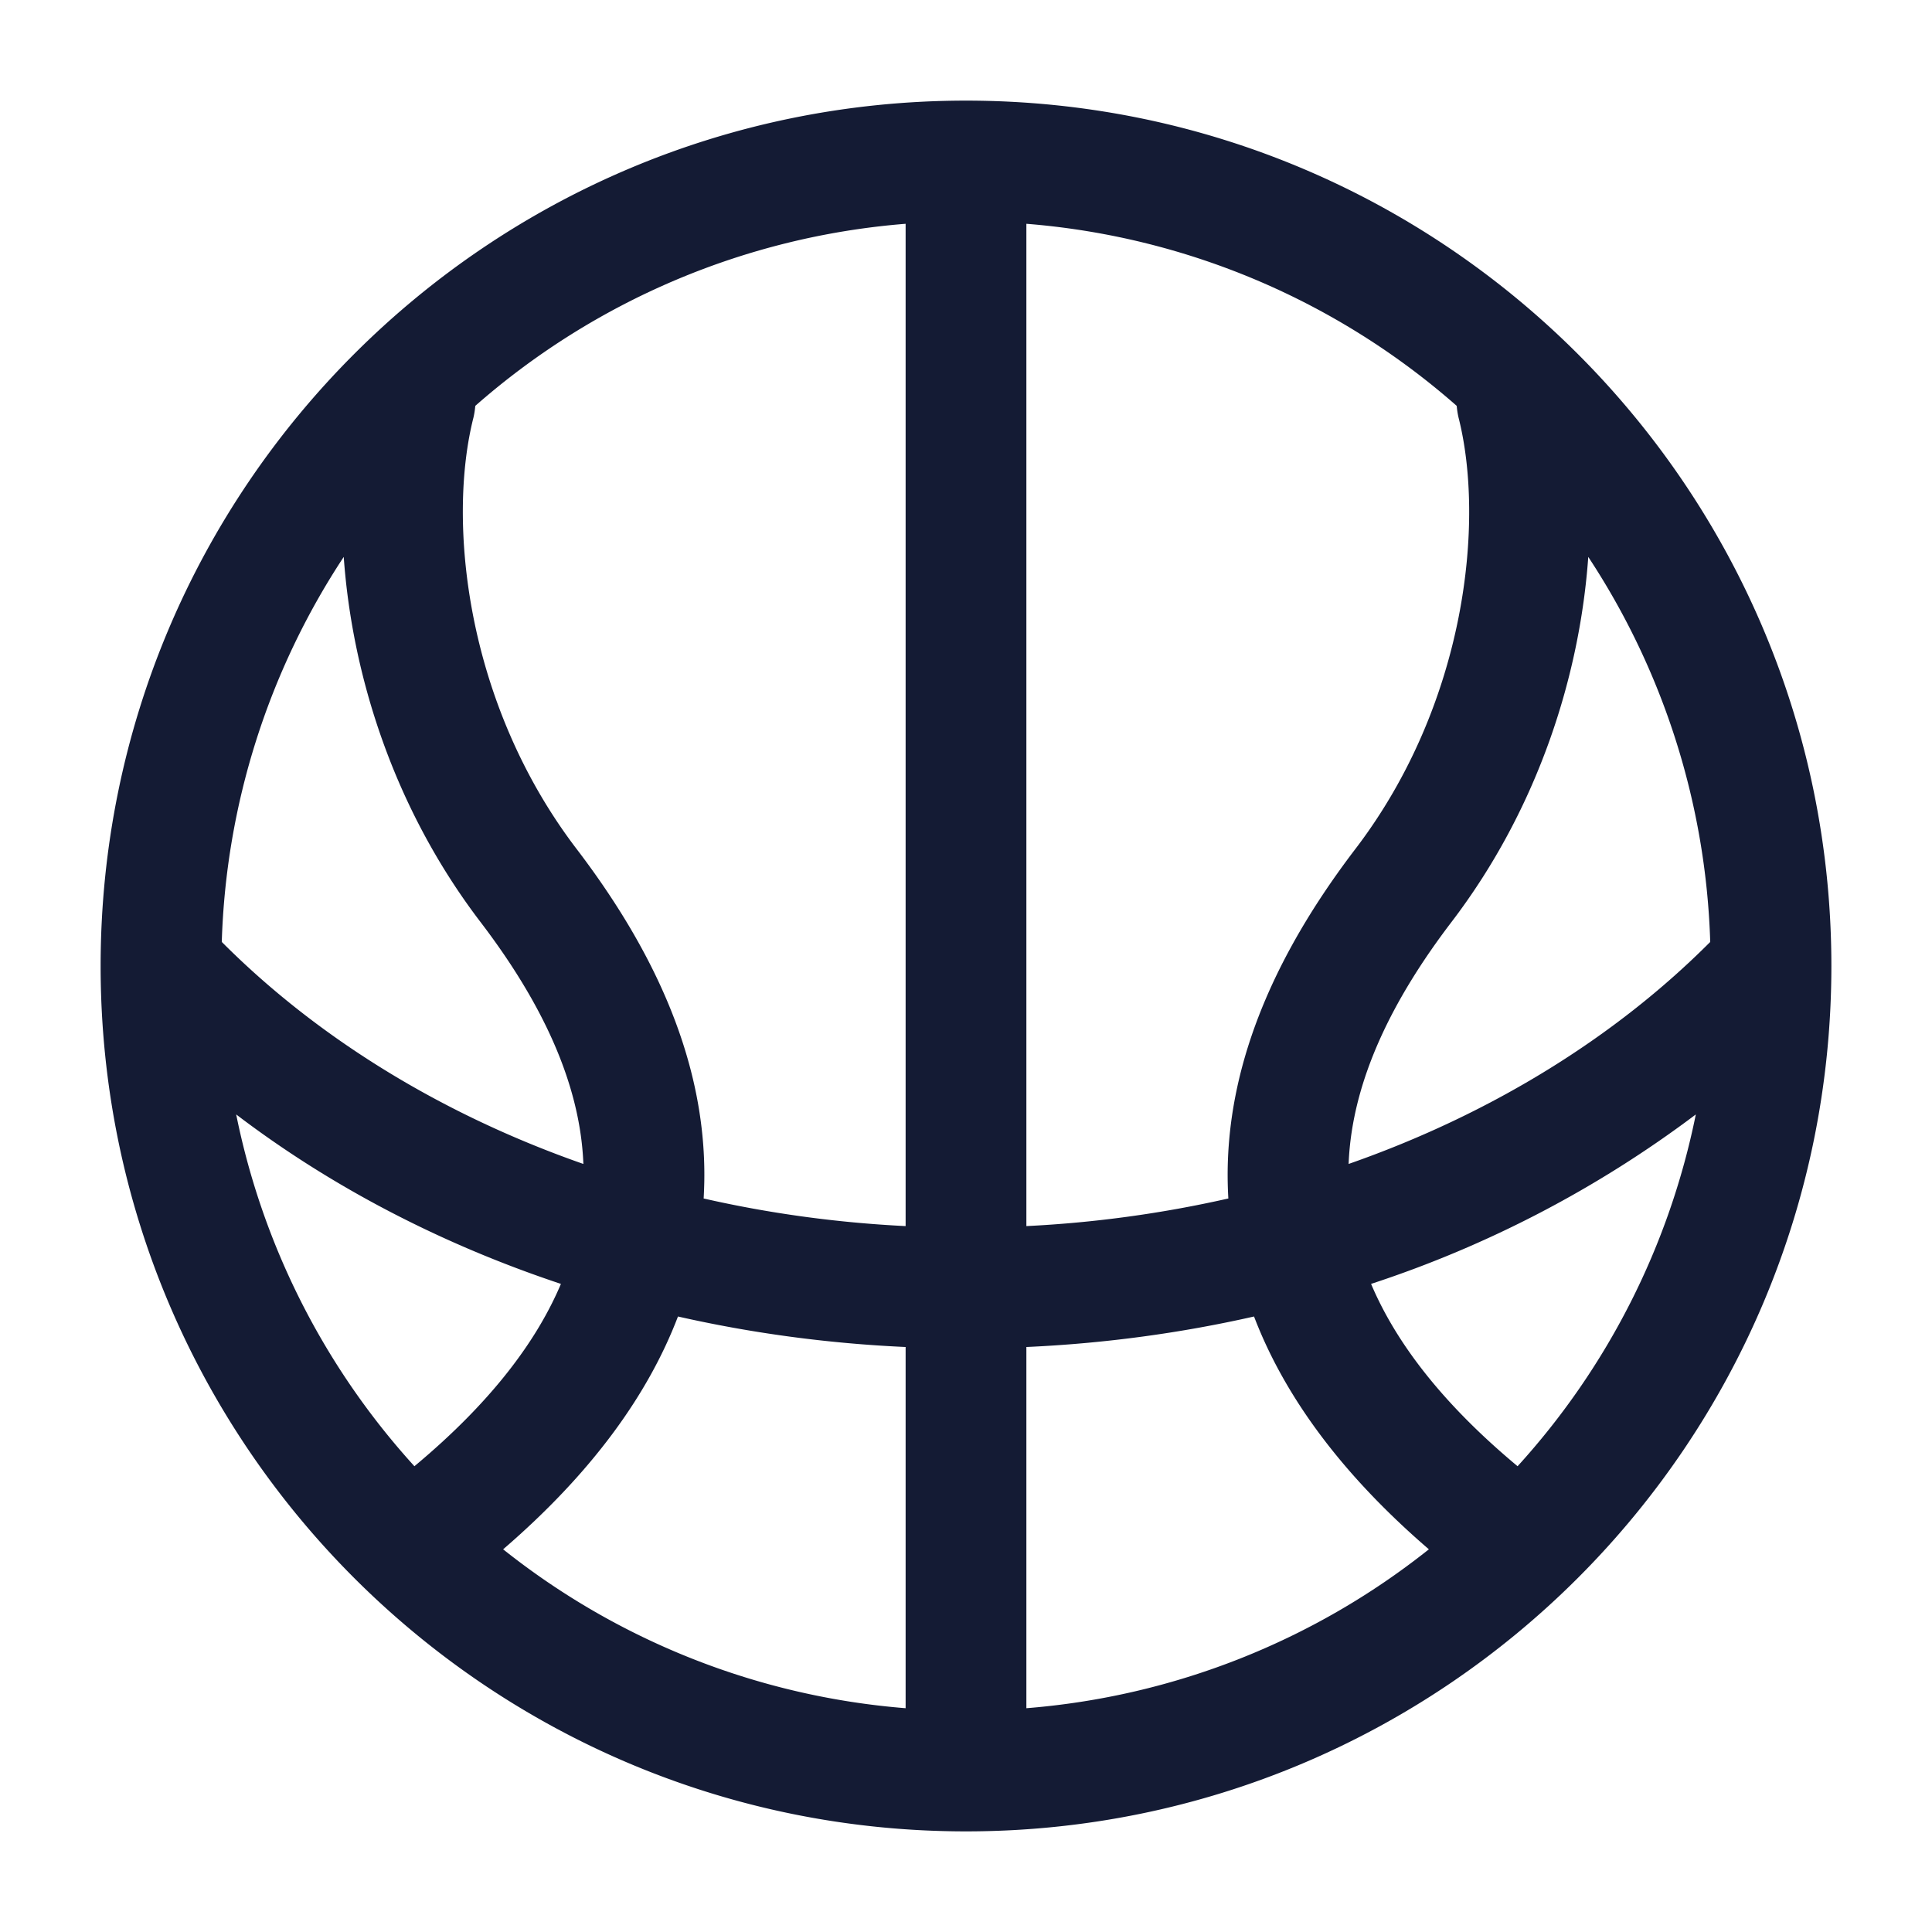 <svg xmlns="http://www.w3.org/2000/svg" width="24" height="24" fill="none"><path fill="#141B34" fill-rule="evenodd" d="M11.25 2.78a9.2 9.2 0 0 0-5.346 2.262 1 1 0 0 1-.022.143c-.327 1.285-.102 3.548 1.28 5.36.844 1.106 1.615 2.522 1.587 4.132q-.002.105-.008.211c.803.183 1.642.3 2.509.343zm-8.495 8.921A9.2 9.2 0 0 1 4.27 6.918c.103 1.456.613 3.113 1.7 4.537.717.94 1.236 1.957 1.277 3.004-1.777-.621-3.316-1.578-4.492-2.758m.179 2.143c1.169.89 2.534 1.606 4.034 2.105-.297.702-.857 1.463-1.82 2.265a9.2 9.2 0 0 1-2.214-4.37m8.316 7.376a9.2 9.2 0 0 1-5-1.974c1.1-.947 1.8-1.918 2.172-2.892.909.206 1.855.335 2.828.379zM12 1.25C6.063 1.25 1.25 6.063 1.25 12S6.063 22.75 12 22.75 22.75 17.937 22.75 12 17.937 1.25 12 1.25m.75 1.53v12.451a14.6 14.6 0 0 0 2.509-.343 5 5 0 0 1-.008-.211c-.027-1.61.743-3.026 1.587-4.132 1.383-1.812 1.607-4.075 1.28-5.36a1 1 0 0 1-.022-.143A9.2 9.2 0 0 0 12.75 2.78m6.98 4.138c-.103 1.456-.613 3.113-1.7 4.537-.717.94-1.236 1.957-1.277 3.004 1.777-.621 3.316-1.578 4.492-2.758a9.2 9.2 0 0 0-1.515-4.783m-4.152 9.436c-.909.206-1.855.335-2.828.379v4.487a9.2 9.2 0 0 0 5-1.974c-1.1-.947-1.8-1.918-2.172-2.892m3.274 1.86c-.963-.802-1.523-1.563-1.82-2.265a13.9 13.9 0 0 0 4.034-2.105 9.2 9.2 0 0 1-2.214 4.37" clip-rule="evenodd"/></svg>